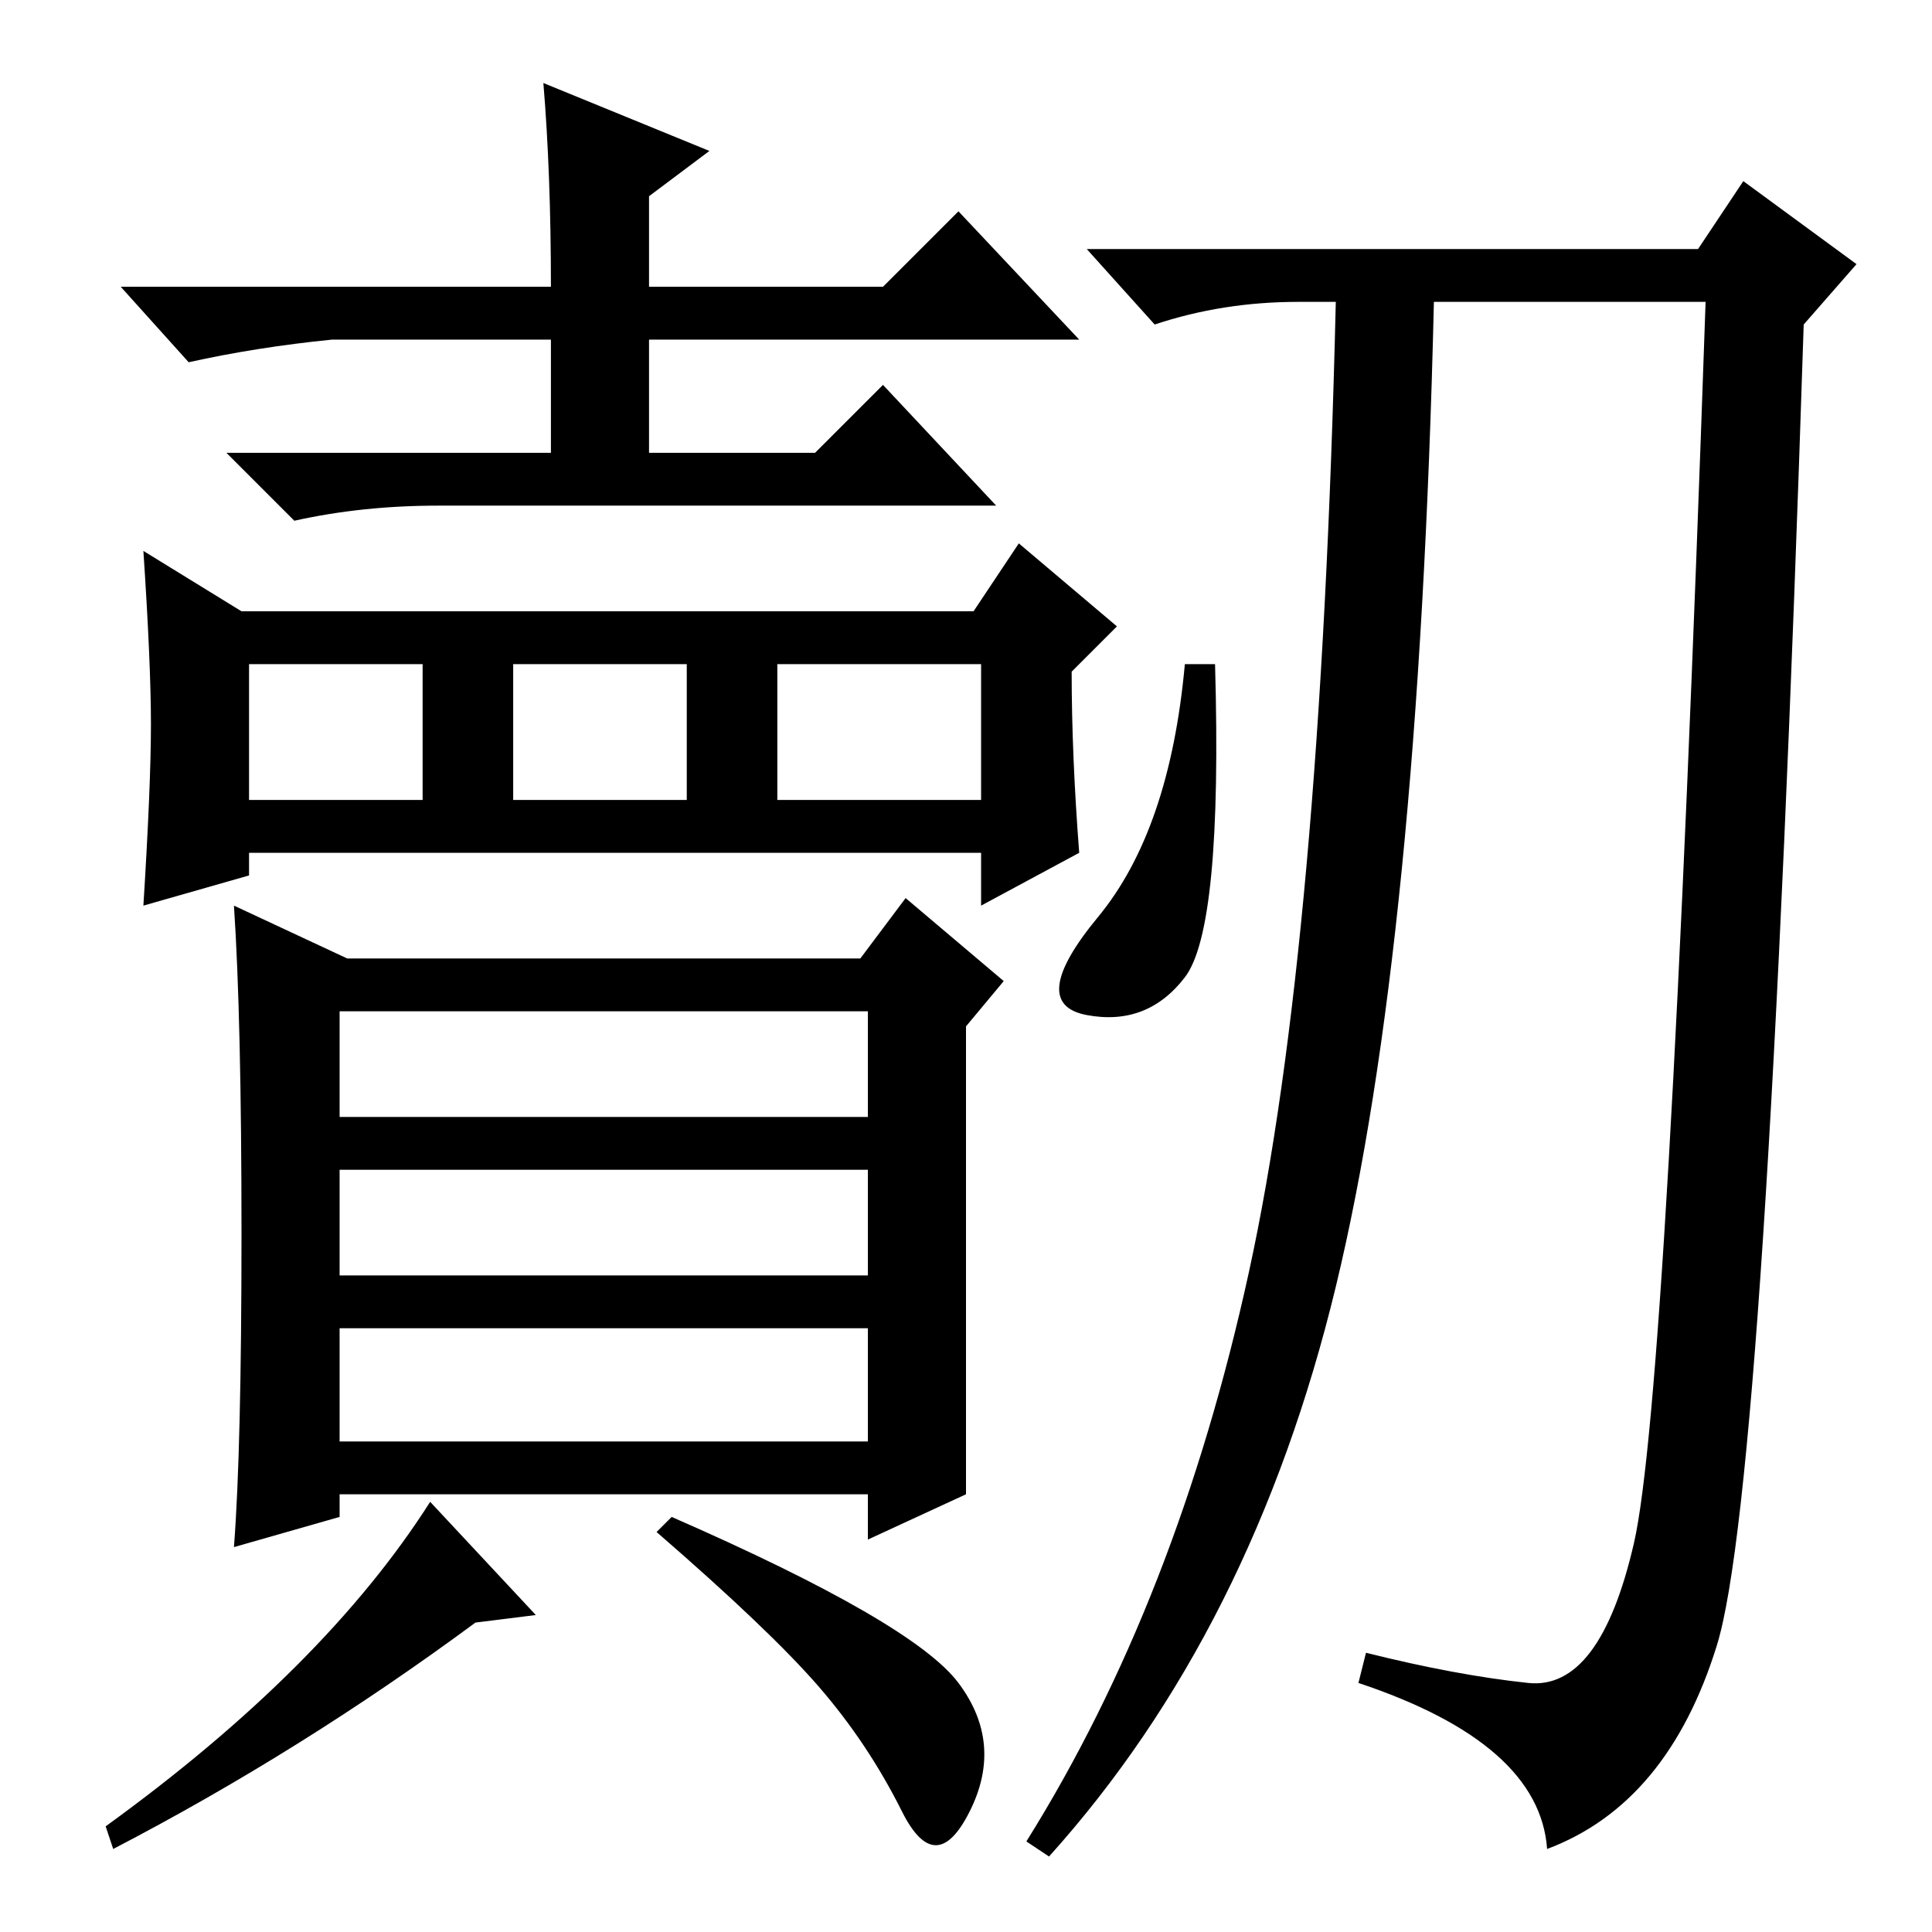 <?xml version="1.0" standalone="no"?>
<!DOCTYPE svg PUBLIC "-//W3C//DTD SVG 1.1//EN" "http://www.w3.org/Graphics/SVG/1.1/DTD/svg11.dtd" >
<svg xmlns="http://www.w3.org/2000/svg" xmlns:xlink="http://www.w3.org/1999/xlink" version="1.1" viewBox="0 -36 256 256">
  <g transform="matrix(1 0 0 -1 0 220)">
   <path fill="currentColor"
d="M73 218q0 15 -1 27l22 -9l-8 -6v-12h31l10 10l16 -17h-57v-15h22l9 9l15 -16h-74q-10 0 -19 -2l-9 9h43v15h-29q-10 -1 -19 -3l-9 10h57zM143 143l-13 -7v7h-97v-3l-14 -4q1 16 1 24t-1 23l13 -8h97l6 9l13 -11l-6 -6q0 -11 1 -24zM33 150h23v18h-23v-18zM68 150h23v18
h-23v-18zM103 150h27v18h-27v-18zM45 65h70v15h-70v-15zM32 92.5q0 28.5 -1 43.5l15 -7h68l6 8l13 -11l-5 -6v-62l-13 -6v6h-70v-3l-14 -4q1 13 1 41.5zM45 108h70v14h-70v-14zM45 87h70v14h-70v-14zM63 41q-23 -17 -48 -30l-1 3q29 21 43 43l14 -15zM127 33q6 -8 1.5 -17
t-9 0t-11 16.5t-21.5 20.5l2 2q32 -14 38 -22zM225 223l6 9l15 -11l-7 -8q-5 -154 -11.5 -175t-22.5 -27q-1 14 -25 22l1 4q12 -3 21.5 -4t14 18.5t9.5 164.5h-36q-2 -85 -13 -130.5t-38 -75.5l-3 2q20 32 29.5 75.5t11.5 128.5h-5q-10 0 -19 -3l-9 10h81zM161 168
q1 -35 -4 -41.5t-13 -5t1.5 13t11.5 33.5h4z" />
  </g>

</svg>
